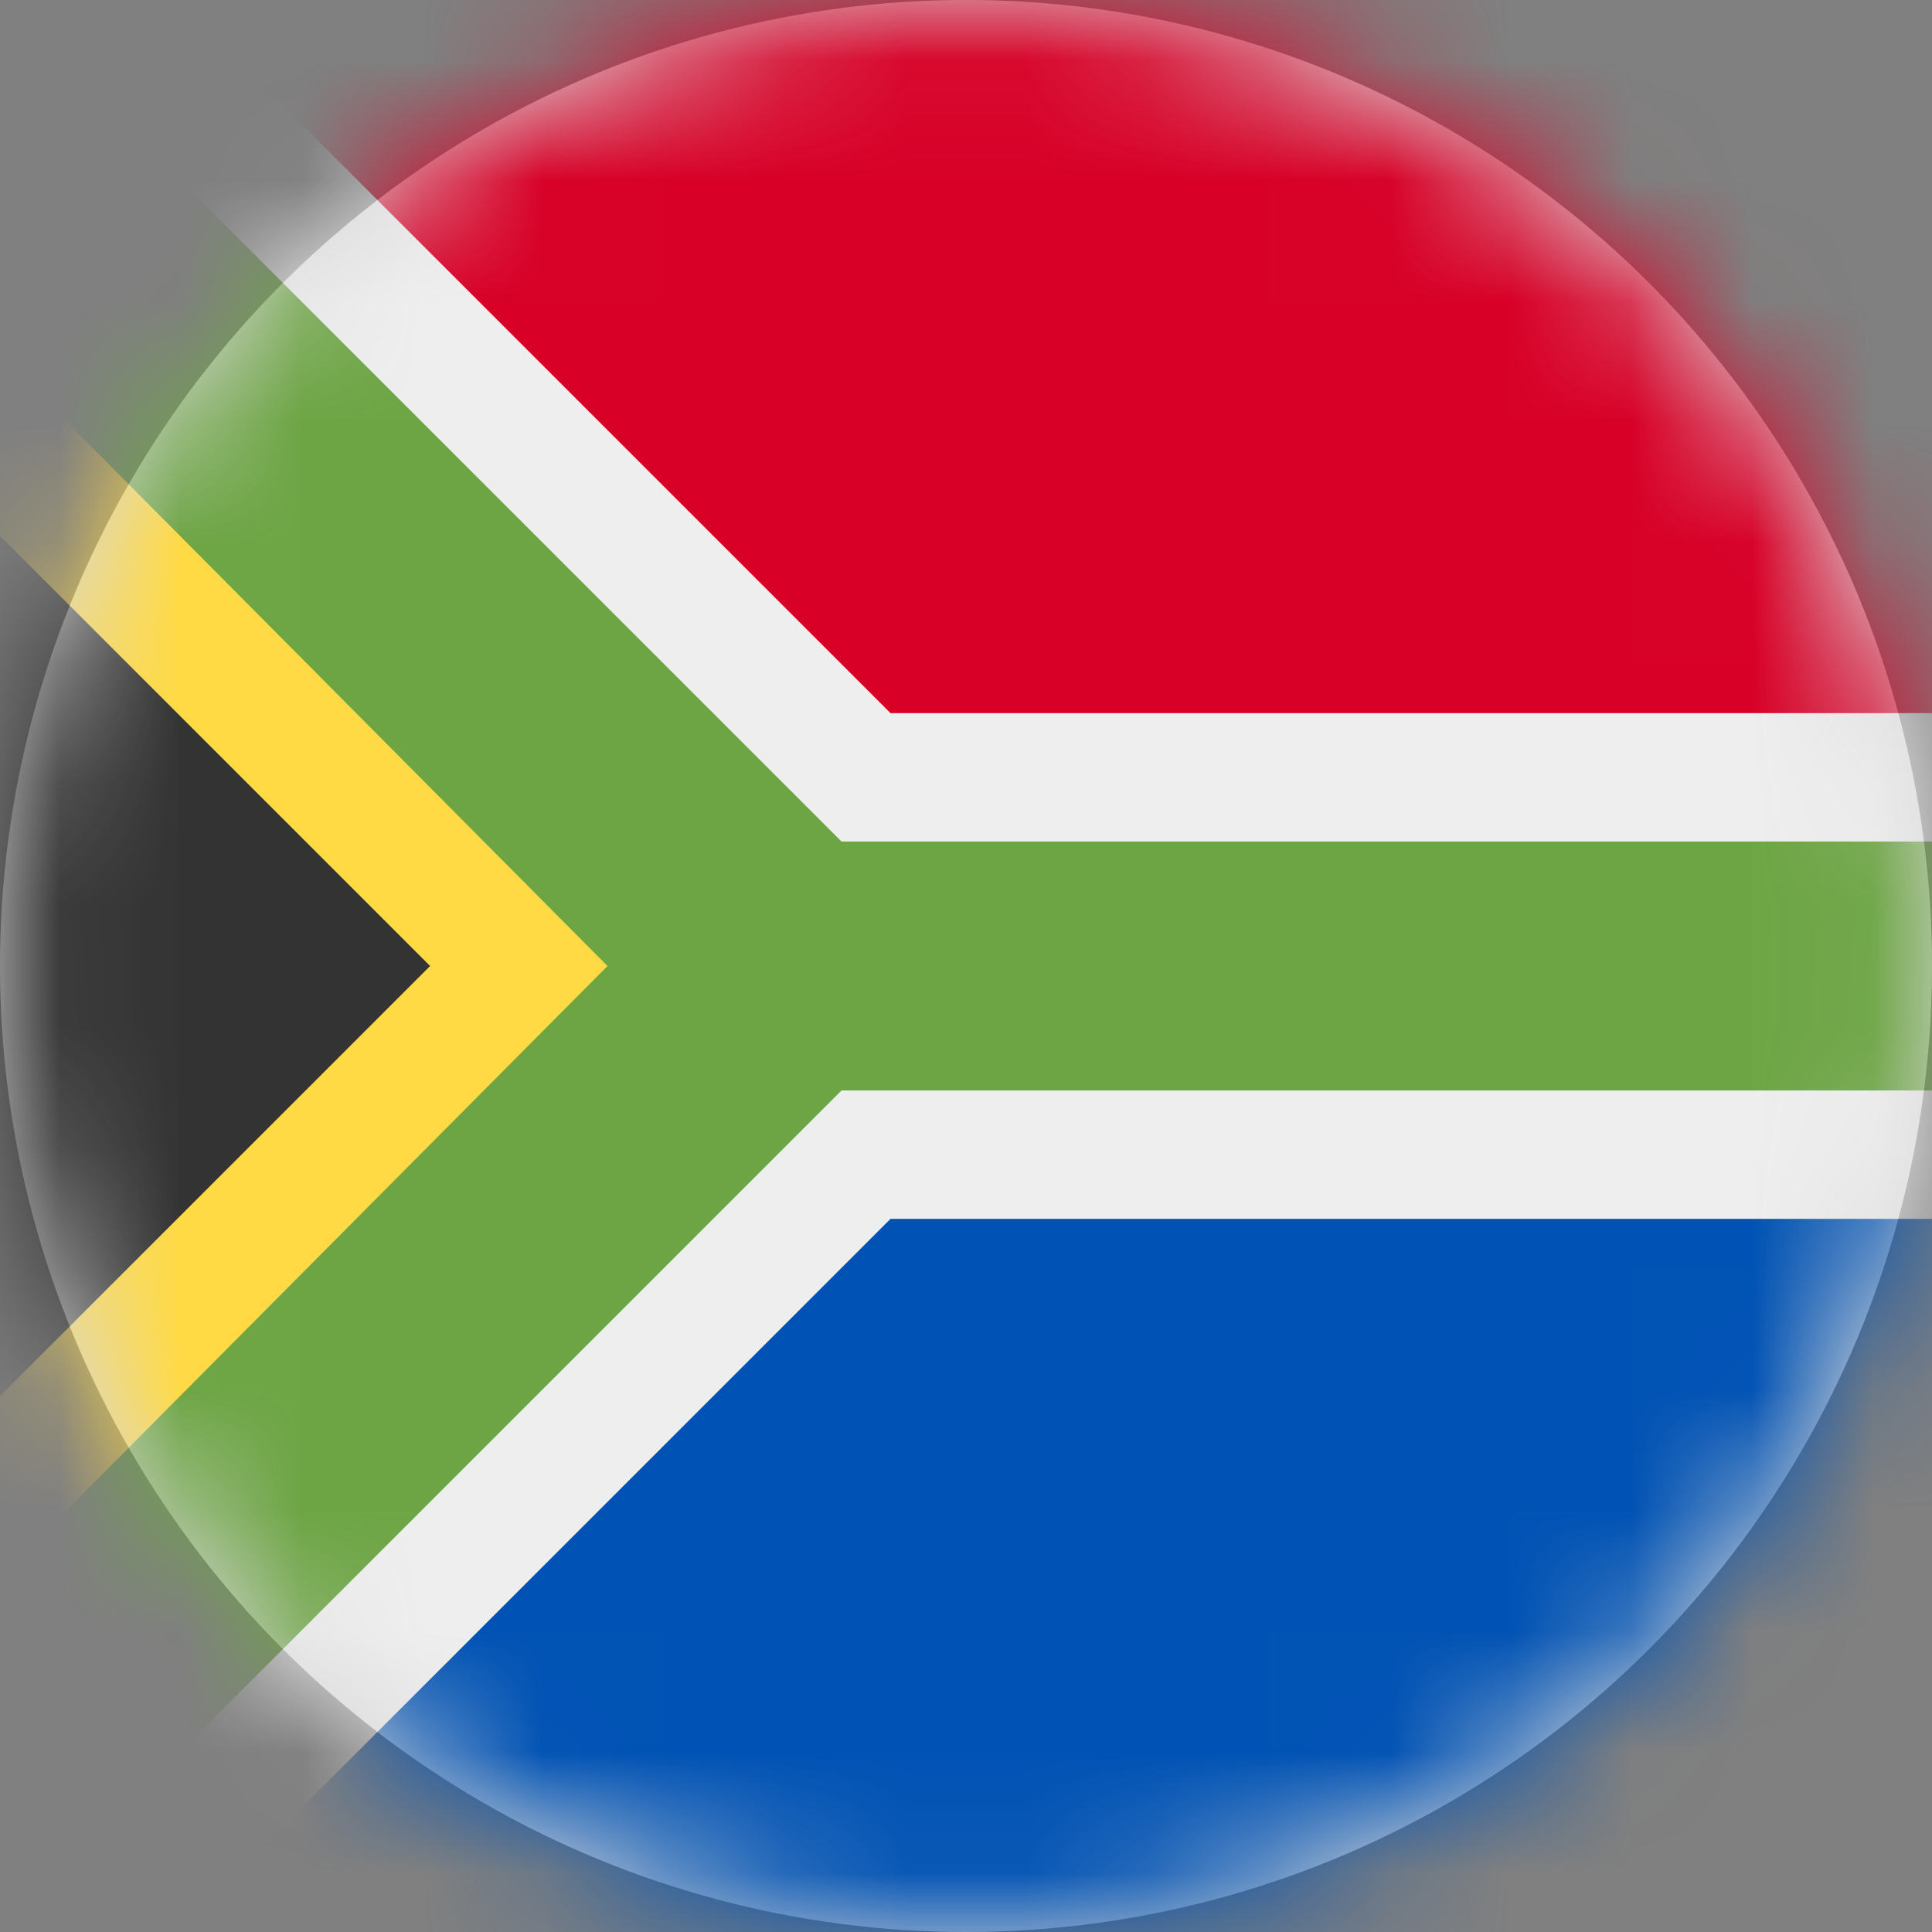 <?xml version="1.0" encoding="UTF-8"?>
<svg width="16px" height="16px" viewBox="0 0 16 16" version="1.1" xmlns="http://www.w3.org/2000/svg" xmlns:xlink="http://www.w3.org/1999/xlink">
    <rect x="0" y="0" width="16" height="16" fill="#808080" stroke="none"/>
    <title>za_flag_16px</title>
    <defs>
        <circle id="path-1" cx="8" cy="8" r="8"></circle>
    </defs>
    <g id="Design-System" stroke="none" stroke-width="1" fill="none" fill-rule="evenodd">
        <g id="Flags-16x16" transform="translate(-451, -1705)">
            <g id="flag" transform="translate(451, 1705)">
                <mask id="mask-2" fill="white">
                    <use xlink:href="#path-1"></use>
                </mask>
                <use id="Mask" fill="#D8D8D8" xlink:href="#path-1"></use>
                <g id="za" mask="url(#mask-2)" fill-rule="nonzero">
                    <polygon id="Path" fill="#EEEEEE" points="0 0 6 8 0 16 1.469 16 16 10.094 16 9.031 15 8 16 6.969 16 5.906 1.469 0"></polygon>
                    <polygon id="Path" fill="#333333" points="0 4.438 0 11.562 4.375 8"></polygon>
                    <polygon id="Path" fill="#FFDA44" points="6 8 0 2.969 0 4.438 3.562 8 0 11.562 0 13.031"></polygon>
                    <polygon id="Path" fill="#6DA544" points="16 6.969 6.969 6.969 0 0 0 2.938 5.031 8 0 13.062 0 16 6.969 9.031 16 9.031"></polygon>
                    <polygon id="Path" fill="#D80027" points="16 0 1.469 0 7.375 5.906 16 5.906"></polygon>
                    <polygon id="Path" fill="#0052B4" points="16 16 1.469 16 7.375 10.094 16 10.094"></polygon>
                </g>
            </g>
        </g>
    </g>
</svg>